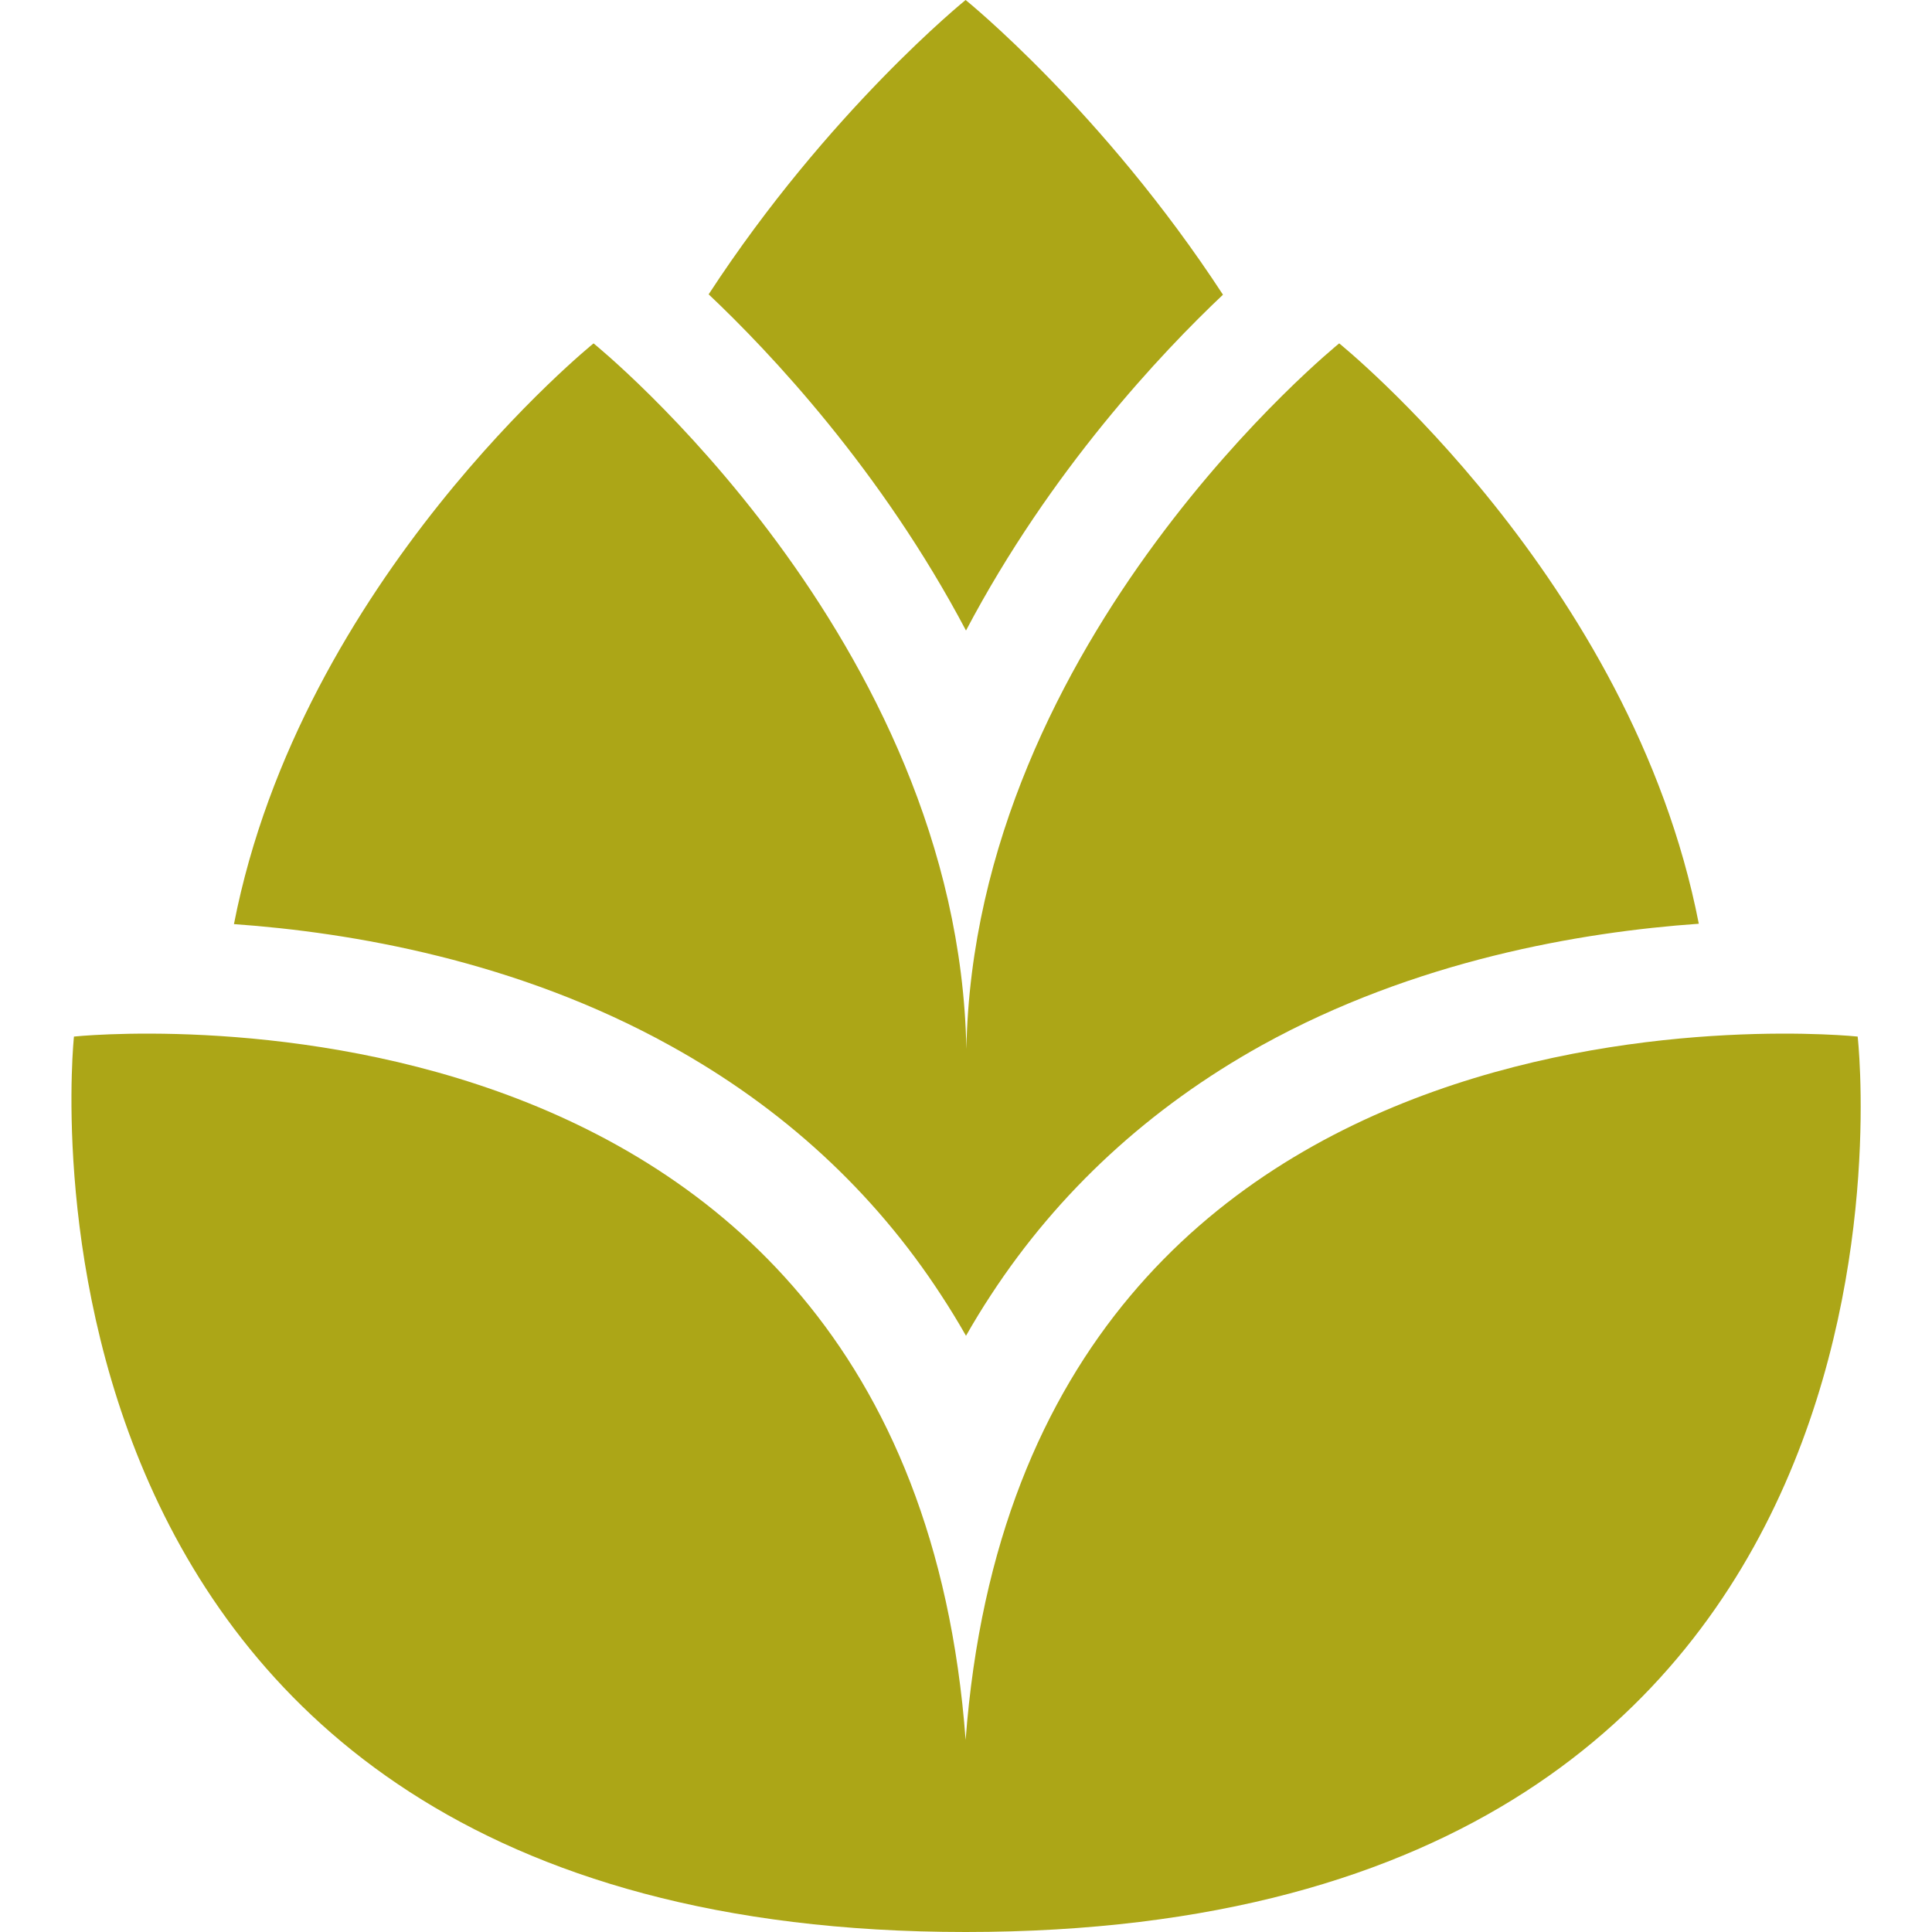 <?xml version="1.0" encoding="utf-8"?>
<!-- Generator: Adobe Illustrator 23.0.6, SVG Export Plug-In . SVG Version: 6.00 Build 0)  -->
<svg version="1.1" id="Capa_1" xmlns="http://www.w3.org/2000/svg" xmlns:xlink="http://www.w3.org/1999/xlink" x="0px" y="0px"
	 viewBox="0 0 512 512" style="enable-background:new 0 0 512 512;" xml:space="preserve">
<style type="text/css">
	.st0{fill:#ACA617;}
</style>
<g>
	<path class="st0" d="M492.3,274.7c0,0-220.6-23.4-236.4,186.4C240.2,251.3,19.6,274.7,19.6,274.7S-5.7,512,255.9,512
		C519.6,512,492.3,274.7,492.3,274.7z"/>
	<path class="st0" d="M249.4,343.2c2.3,3.5,4.5,7.1,6.6,10.8c2.1-3.7,4.3-7.3,6.6-10.8c17.9-27.4,42.1-49.7,71.8-66.2
		c40.7-22.5,84.5-30,115.8-32.2c-17.8-91.3-95.3-153.8-95.3-153.8s-96.7,78.1-98.8,187c-2.1-108.9-98.8-187-98.8-187
		s-77.5,62.6-95.3,153.9c31.2,2.2,75,9.7,115.6,32.2C207.3,293.5,231.5,315.7,249.4,343.2z"/>
	<path class="st0" d="M256,167.1c22.4-42.5,51.9-73.7,68.1-89C292.3,29.4,255.9,0,255.9,0s-36.4,29.4-68.1,78
		C204,93.3,233.5,124.5,256,167.1L256,167.1z"/>
</g>
</svg>

